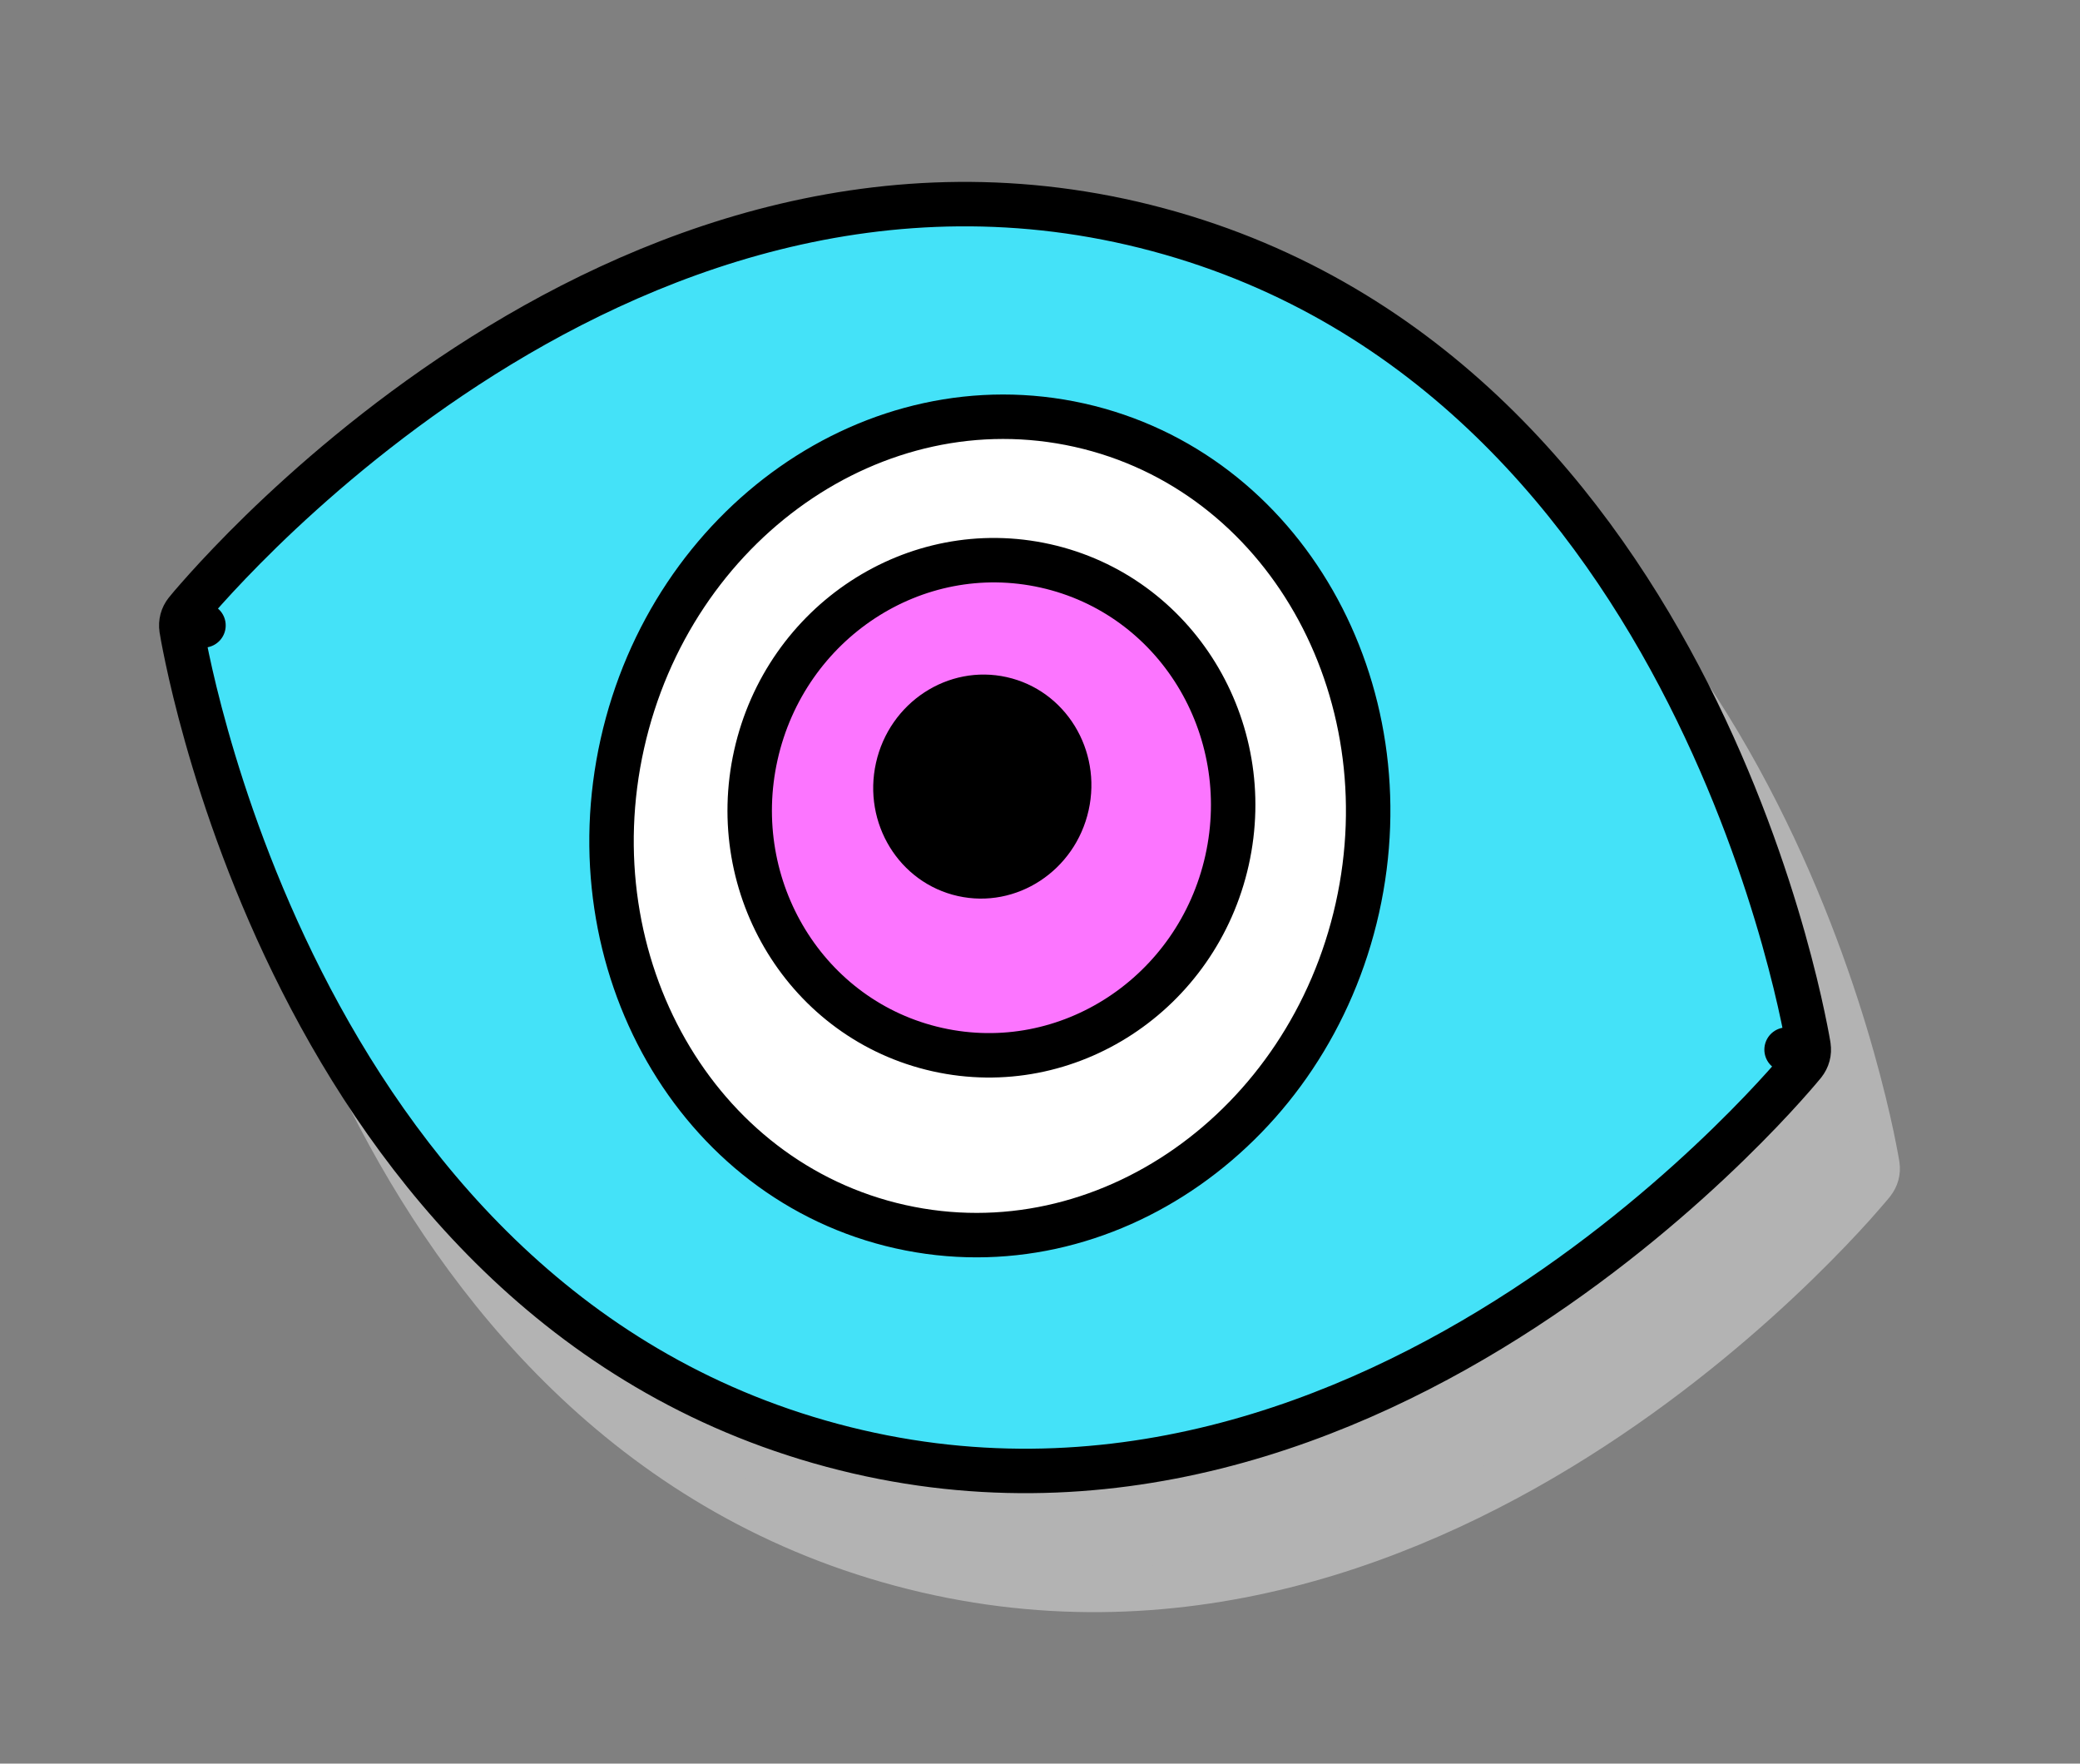 <svg width="46" height="39" viewBox="0 0 46 39" fill="none" xmlns="http://www.w3.org/2000/svg">
<rect x="0" y="0" width="46" height="39" fill="#808080" stroke="none"/>
<path d="M41.034 25.842L41.416 26.151C41.504 26.043 41.541 25.903 41.52 25.766L41.034 25.842ZM41.034 25.842C41.416 26.151 41.416 26.151 41.416 26.152L41.415 26.152L41.414 26.154L41.408 26.162L41.386 26.189C41.366 26.212 41.338 26.245 41.302 26.288C41.228 26.374 41.12 26.499 40.98 26.656C40.698 26.969 40.283 27.411 39.75 27.93C38.684 28.968 37.138 30.319 35.216 31.572C31.379 34.074 25.987 36.217 19.927 34.593C13.867 32.969 10.269 28.417 8.197 24.332C7.159 22.286 6.495 20.343 6.091 18.911C5.889 18.195 5.751 17.605 5.664 17.193C5.62 16.987 5.589 16.825 5.568 16.713C5.558 16.658 5.551 16.615 5.546 16.585L5.54 16.551L5.538 16.542L5.538 16.539L5.538 16.538C5.538 16.538 5.538 16.538 6.023 16.461M41.034 25.842C41.52 25.766 41.52 25.765 41.519 25.765L41.519 25.764L41.519 25.762L41.517 25.752L41.512 25.718C41.507 25.689 41.499 25.645 41.489 25.59C41.468 25.479 41.437 25.317 41.394 25.111C41.306 24.698 41.168 24.109 40.966 23.392C40.562 21.96 39.898 20.017 38.86 17.971C36.788 13.886 33.191 9.334 27.13 7.71C21.07 6.086 15.678 8.23 11.841 10.731C9.919 11.984 8.373 13.336 7.307 14.373C6.774 14.893 6.36 15.334 6.078 15.648C5.937 15.804 5.829 15.929 5.755 16.015C5.719 16.058 5.691 16.092 5.672 16.115L5.65 16.142L5.644 16.149L5.642 16.151L5.641 16.152C5.641 16.152 5.641 16.152 6.023 16.461M6.023 16.461L5.538 16.538C5.516 16.4 5.554 16.26 5.641 16.152L6.023 16.461Z" fill="#B3B3B3" stroke="#B3B3B3" stroke-width="0.983" stroke-linejoin="round"/>
<path d="M39.511 23.211L39.893 23.52C39.981 23.412 40.018 23.272 39.996 23.135L39.511 23.211ZM39.511 23.211C39.893 23.52 39.893 23.521 39.893 23.521L39.892 23.521L39.891 23.524L39.885 23.531L39.862 23.558C39.843 23.581 39.815 23.614 39.779 23.657C39.705 23.744 39.597 23.868 39.456 24.025C39.175 24.338 38.76 24.78 38.227 25.299C37.161 26.337 35.615 27.688 33.693 28.941C29.856 31.443 24.464 33.586 18.404 31.962C12.344 30.339 8.746 25.786 6.674 21.701C5.636 19.656 4.972 17.712 4.568 16.28C4.366 15.564 4.228 14.974 4.141 14.562C4.097 14.356 4.066 14.194 4.045 14.083C4.035 14.027 4.028 13.984 4.023 13.954L4.017 13.92L4.015 13.911L4.015 13.908L4.015 13.907C4.015 13.907 4.015 13.907 4.5 13.83M39.511 23.211C39.996 23.135 39.996 23.135 39.996 23.134L39.996 23.134L39.996 23.131L39.994 23.121L39.989 23.087C39.983 23.058 39.976 23.015 39.966 22.959C39.945 22.848 39.914 22.686 39.87 22.48C39.783 22.067 39.645 21.478 39.443 20.761C39.039 19.33 38.375 17.386 37.337 15.34C35.265 11.255 31.668 6.703 25.607 5.079C19.547 3.455 14.155 5.599 10.318 8.1C8.396 9.353 6.85 10.705 5.784 11.742C5.251 12.262 4.837 12.704 4.555 13.017C4.414 13.174 4.306 13.298 4.232 13.384C4.196 13.427 4.168 13.461 4.149 13.484L4.127 13.511L4.121 13.518L4.119 13.52L4.118 13.521C4.118 13.521 4.118 13.521 4.5 13.83M4.5 13.83L4.015 13.907C3.993 13.77 4.031 13.629 4.118 13.521L4.5 13.83Z" fill="#44E2F8" stroke="black" stroke-width="0.983" stroke-linejoin="round"/>
<path d="M19.912 27.126C24.441 28.138 28.936 24.932 30.019 20.08C31.103 15.228 28.4 10.414 23.871 9.402C19.341 8.391 14.847 11.596 13.763 16.448C12.679 21.3 15.382 26.114 19.912 27.126Z" fill="white" stroke="black" stroke-width="0.983" stroke-linecap="round" stroke-linejoin="round"/>
<path d="M20.731 23.21C23.621 23.856 26.479 21.967 27.136 19.026C27.793 16.085 26.011 13.16 23.121 12.514C20.23 11.868 17.373 13.758 16.716 16.698C16.059 19.639 17.841 22.565 20.731 23.21Z" fill="#FC75FF" stroke="black" stroke-width="0.983" stroke-linecap="round" stroke-linejoin="round"/>
<ellipse cx="21.724" cy="17.394" rx="2.409" ry="2.48" transform="rotate(12.593 21.724 17.394)" fill="black"/>
</svg>
